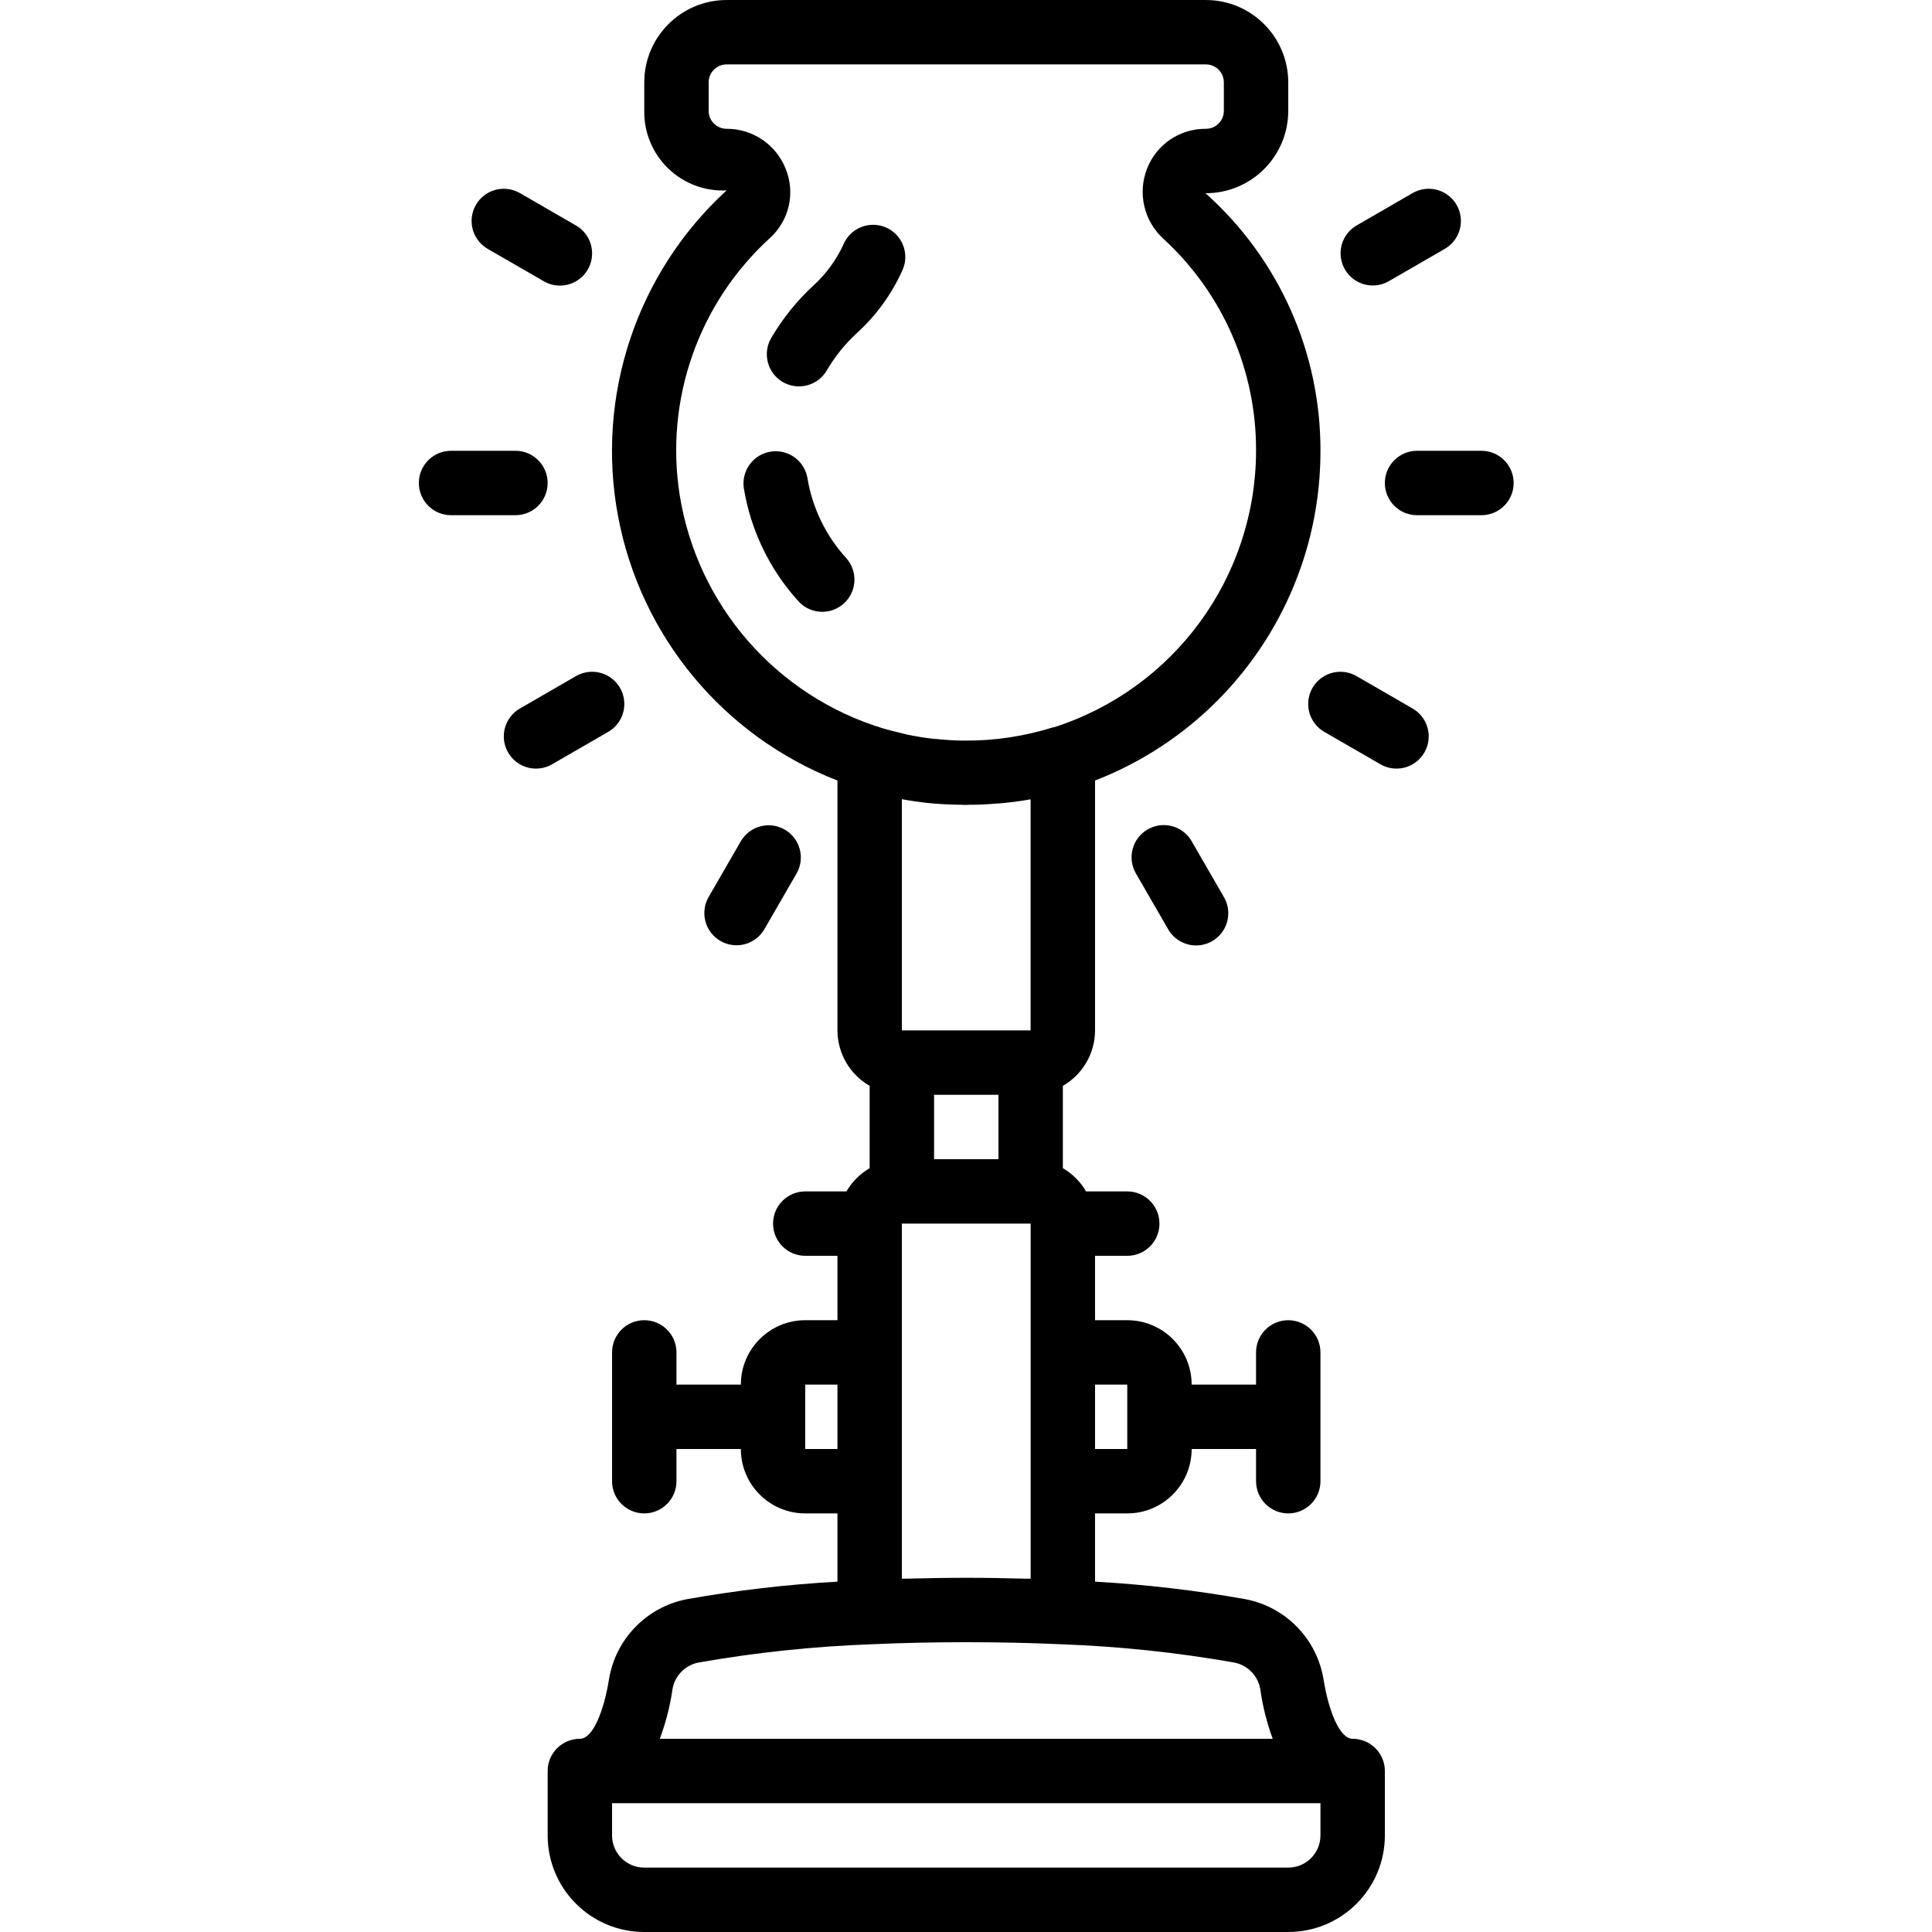 <svg height="512pt" viewBox="-111 0 512 512" width="512pt" xmlns="http://www.w3.org/2000/svg"><path d="m247.465 460.801c-3.582 0-6.422-7.809-7.68-15.539-1.676-10.789-9.938-19.367-20.656-21.445-13.203-2.359-26.539-3.914-39.93-4.66v-18.09h8.535c9.426 0 17.066-7.641 17.066-17.066h17.066v8.535c0 4.711 3.82 8.531 8.531 8.531 4.715 0 8.535-3.82 8.535-8.531v-34.137c0-4.711-3.82-8.531-8.535-8.531-4.711 0-8.531 3.82-8.531 8.531v8.535h-17.066c0-9.426-7.641-17.066-17.066-17.066h-8.535v-17.066h8.535c4.711 0 8.531-3.82 8.531-8.535 0-4.711-3.82-8.531-8.531-8.531h-10.906c-1.492-2.551-3.613-4.672-6.16-6.16v-21.812c5.262-3.023 8.516-8.625 8.531-14.695v-66.227c36.047-13.988 59.785-48.707 59.734-87.375.074-26.062-11.016-50.914-30.465-68.266h.102c12.055-.008 21.82-9.777 21.828-21.828v-7.543c-.008-12.051-9.773-21.82-21.828-21.828h-127.008c-12.051.008-21.82 9.777-21.828 21.828v7.543c-.086 5.746 2.211 11.273 6.344 15.266 4.133 3.996 9.734 6.102 15.477 5.82-23.867 21.883-34.742 54.535-28.762 86.359 5.977 31.82 27.961 58.301 58.141 70.031v66.219c.02 6.07 3.27 11.672 8.531 14.695v21.812c-2.547 1.488-4.668 3.609-6.16 6.16h-10.906c-4.711 0-8.531 3.82-8.531 8.531 0 4.715 3.82 8.535 8.531 8.535h8.535v17.066h-8.535c-9.426 0-17.066 7.641-17.066 17.066h-17.066v-8.535c0-4.711-3.82-8.531-8.531-8.531-4.715 0-8.535 3.82-8.535 8.531v34.137c0 4.711 3.82 8.531 8.535 8.531 4.711 0 8.531-3.82 8.531-8.531v-8.535h17.066c0 9.426 7.641 17.066 17.066 17.066h8.535v18.09c-13.402.746-26.746 2.301-39.961 4.66-10.707 2.09-18.953 10.664-20.625 21.445-1.254 7.73-4.098 15.539-7.68 15.539-4.715 0-8.535 3.82-8.535 8.531v17.066c0 14.141 11.461 25.602 25.602 25.602h170.664c14.141 0 25.602-11.461 25.602-25.602v-17.066c0-4.711-3.82-8.531-8.535-8.531zm-59.73-93.867v17.066h-8.535v-17.066zm-51.199-76.801h17.066v17.066h-17.066zm-67.414-158.977c-3.977-25.297 5.031-50.898 23.977-68.129 5.023-4.582 6.688-11.797 4.184-18.117-2.488-6.512-8.746-10.805-15.719-10.777-2.629 0-4.762-2.133-4.762-4.762v-7.543c0-2.629 2.133-4.762 4.762-4.762h127.008c2.633 0 4.762 2.133 4.762 4.762v7.543c0 2.629-2.129 4.762-4.762 4.762h-.051c-6.859-.043-13.035 4.148-15.531 10.539-2.555 6.492-.84 13.891 4.312 18.594 15.734 14.441 24.652 34.844 24.566 56.199-.051 33.461-21.688 63.066-53.555 73.27-.07 0-.137 0-.207 0-7.652 2.414-15.637 3.609-23.66 3.531-2.469 0-4.961-.188-7.461-.441-.246 0-.484 0-.734-.051-2.25-.25-4.496-.625-6.723-1.078-.852-.188-1.773-.434-2.664-.656-1.27-.309-2.559-.613-3.785-.988-28.348-8.609-49.293-32.641-53.957-61.895zm65.246 81.59c3.234.355 6.434.484 9.625.527.281 0 .562.043.852.043.293 0 .625-.043.93-.043 2.477 0 4.941-.109 7.391-.332h.418c2.867-.258 5.727-.598 8.535-1.117v61.242h-34.117v-61.27c2.109.395 4.266.699 6.355.949zm-31.969 171.254v-17.066h8.535v17.066zm25.602 34.363v-94.098h34.133v94.098h-1.527c-4.941-.145-10.051-.23-15.539-.23-5.488 0-10.598.094-15.539.223zm-60.824 29.559c.5-3.68 3.297-6.633 6.945-7.336 15.23-2.68 30.625-4.297 46.078-4.848 15.797-.719 34.008-.719 49.801 0 15.453.551 30.852 2.168 46.082 4.848 3.648.703 6.441 3.656 6.945 7.336.629 4.398 1.723 8.715 3.258 12.879h-162.438c1.562-4.164 2.676-8.48 3.328-12.879zm171.758 38.477c0 4.715-3.82 8.535-8.535 8.535h-170.664c-4.715 0-8.535-3.82-8.535-8.535v-8.531h187.734zm0 0"/><path d="m102.973 126.66c-.797-4.598-5.141-7.703-9.75-6.969-4.605.73-7.773 5.031-7.105 9.648 1.82 11.176 6.836 21.582 14.441 29.969 2.039 2.266 5.133 3.273 8.113 2.641 2.984-.633 5.402-2.809 6.344-5.711.945-2.898.27-6.082-1.77-8.348-5.406-5.934-8.973-13.309-10.273-21.23zm0 0"/><path d="m96.426 101.23c1.957 1.141 4.281 1.461 6.473.887 2.188-.574 4.059-1.996 5.203-3.949 2.18-3.719 4.906-7.09 8.09-10 5.027-4.602 9.07-10.172 11.887-16.379 1.332-2.785 1.055-6.078-.727-8.602s-4.789-3.891-7.863-3.566c-3.074.32-5.73 2.281-6.949 5.121-1.875 4.109-4.559 7.801-7.895 10.848-4.438 4.082-8.242 8.805-11.281 14.012-2.348 4.059-.98 9.254 3.062 11.629zm0 0"/><path d="m281.602 119.465h-17.066c-4.715 0-8.535 3.824-8.535 8.535s3.82 8.535 8.535 8.535h17.066c4.711 0 8.531-3.824 8.531-8.535s-3.82-8.535-8.531-8.535zm0 0"/><path d="m263.305 187.734-14.77-8.535c-2.645-1.547-5.914-1.562-8.566-.039-2.656 1.527-4.293 4.359-4.285 7.422.008 3.059 1.656 5.883 4.316 7.398l14.77 8.531c2.645 1.551 5.914 1.566 8.566.039 2.656-1.523 4.289-4.355 4.285-7.418-.008-3.062-1.656-5.887-4.316-7.398zm0 0"/><path d="m193.145 219.801c-4.082 2.355-5.48 7.574-3.125 11.656l8.535 14.781c1.512 2.66 4.336 4.309 7.398 4.316 3.062.004 5.895-1.629 7.418-4.285 1.527-2.656 1.512-5.922-.039-8.566l-8.531-14.777c-2.355-4.082-7.574-5.48-11.656-3.125zm0 0"/><path d="m252.801 75.656c1.496 0 2.969-.395 4.266-1.145l14.77-8.531c2.664-1.516 4.312-4.34 4.316-7.398.008-3.062-1.625-5.895-4.281-7.422-2.656-1.523-5.926-1.508-8.566.039l-14.77 8.535c-3.348 1.93-4.977 5.867-3.977 9.598s4.379 6.324 8.242 6.324zm0 0"/><path d="m34.133 128c0-4.711-3.82-8.535-8.531-8.535h-17.066c-4.715 0-8.535 3.824-8.535 8.535s3.82 8.535 8.535 8.535h17.066c4.711 0 8.531-3.824 8.531-8.535zm0 0"/><path d="m50.133 193.98c2.664-1.516 4.309-4.34 4.316-7.398.008-3.062-1.629-5.895-4.285-7.422-2.652-1.523-5.922-1.508-8.562.039l-14.773 8.535c-2.66 1.512-4.309 4.336-4.316 7.398-.004 3.062 1.629 5.895 4.285 7.418 2.656 1.527 5.922 1.512 8.566-.039zm0 0"/><path d="m84.18 250.504c3.055.004 5.875-1.625 7.398-4.266l8.535-14.781c2.316-4.078.91-9.262-3.152-11.605-4.062-2.348-9.254-.973-11.629 3.074l-8.531 14.777c-1.523 2.641-1.523 5.891-.004 8.531 1.523 2.641 4.336 4.266 7.383 4.27zm0 0"/><path d="m33.066 74.512c2.641 1.551 5.91 1.566 8.566.039 2.656-1.523 4.289-4.355 4.281-7.418-.004-3.062-1.652-5.887-4.312-7.398l-14.773-8.535c-2.641-1.547-5.91-1.562-8.566-.039-2.652 1.527-4.289 4.359-4.281 7.422.008 3.059 1.652 5.883 4.316 7.398zm0 0"/></svg>
